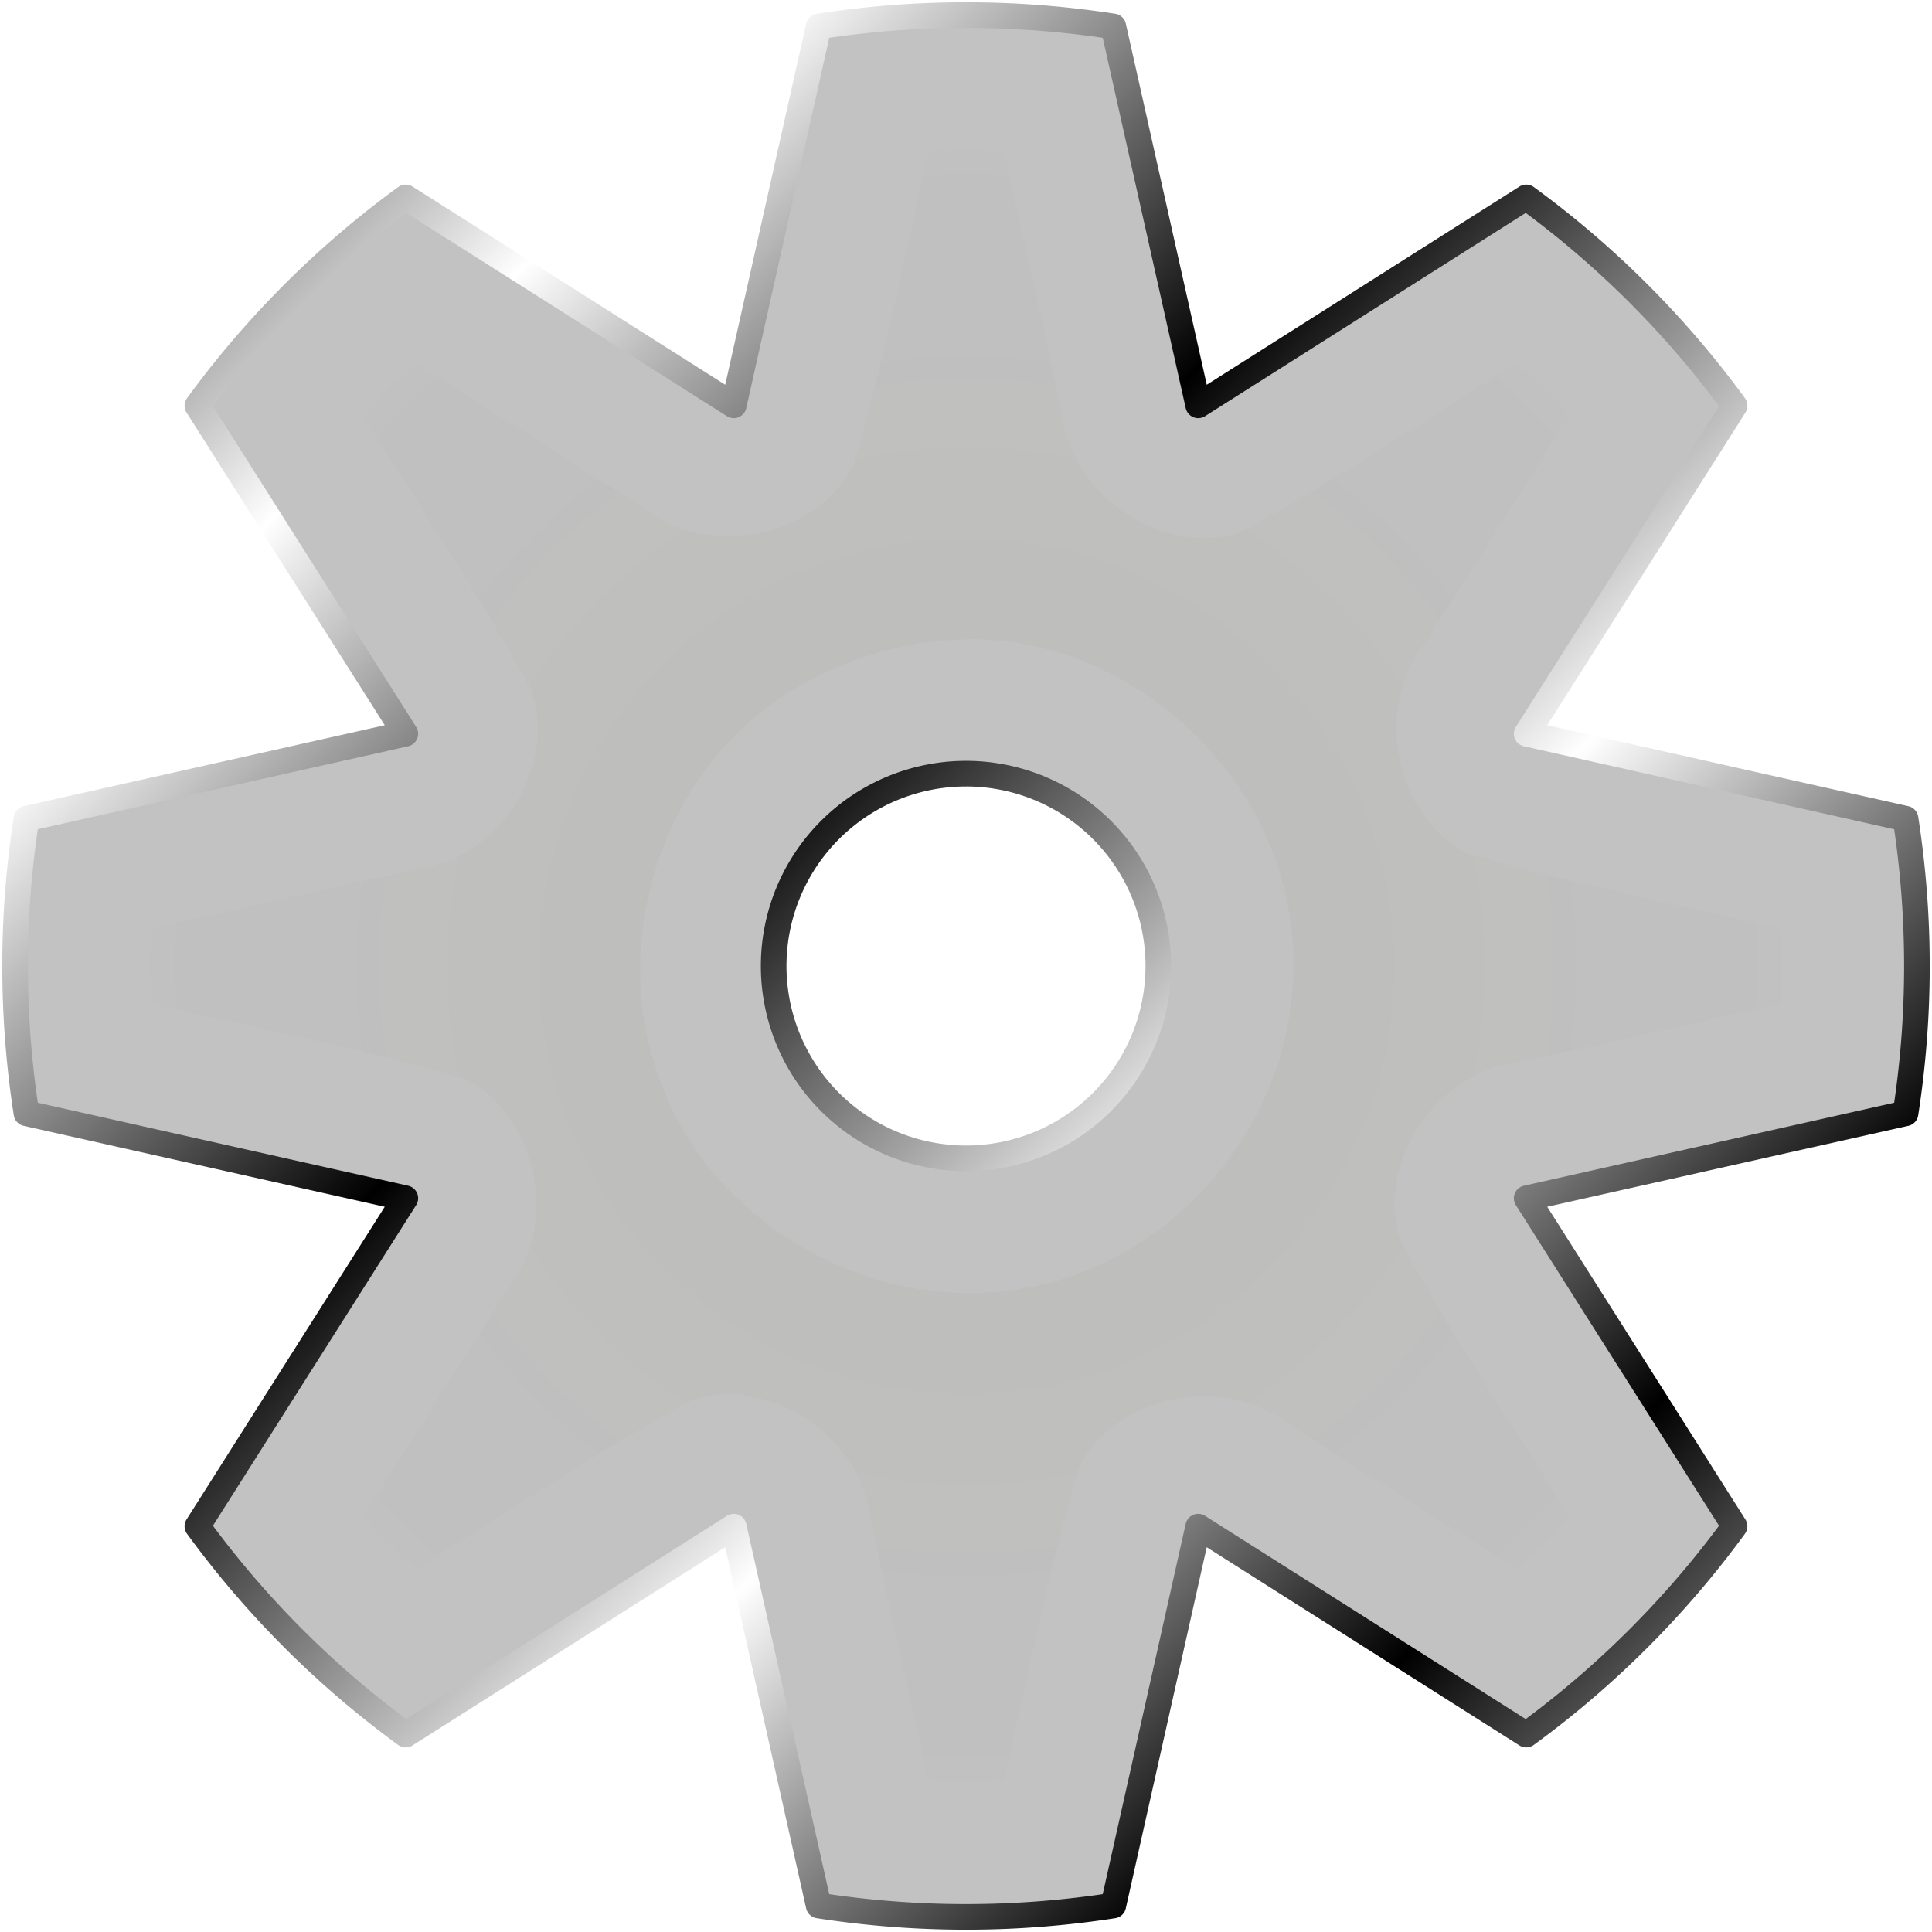 <?xml version="1.0" encoding="UTF-8" standalone="no"?>
<!-- Created with Inkscape (http://www.inkscape.org/) -->

<svg
   width="512"
   height="512"
   viewBox="0 0 135.467 135.467"
   version="1.1"
   id="svg5"
   inkscape:version="1.3.2 (091e20ef0f, 2023-11-25, custom)"
   sodipodi:docname="system-run.svg"
   xmlns:inkscape="http://www.inkscape.org/namespaces/inkscape"
   xmlns:sodipodi="http://sodipodi.sourceforge.net/DTD/sodipodi-0.dtd"
   xmlns:xlink="http://www.w3.org/1999/xlink"
   xmlns="http://www.w3.org/2000/svg"
   xmlns:svg="http://www.w3.org/2000/svg"
   xmlns:rdf="http://www.w3.org/1999/02/22-rdf-syntax-ns#"
   xmlns:cc="http://creativecommons.org/ns#"
   xmlns:dc="http://purl.org/dc/elements/1.1/">
  <sodipodi:namedview
     id="namedview7"
     pagecolor="#292929"
     bordercolor="#666666"
     borderopacity="1"
     inkscape:showpageshadow="0"
     inkscape:pageopacity="0"
     inkscape:pagecheckerboard="1"
     inkscape:deskcolor="#1a1a1a"
     inkscape:document-units="px"
     showgrid="false"
     inkscape:zoom="1.442294"
     inkscape:cx="282.53602"
     inkscape:cy="256.53577"
     inkscape:window-width="1920"
     inkscape:window-height="1080"
     inkscape:window-x="1864"
     inkscape:window-y="0"
     inkscape:window-maximized="0"
     inkscape:current-layer="layer1" />
  <defs
     id="defs2">
    <linearGradient
       id="linearGradient19"
       inkscape:collect="always">
      <stop
         style="stop-color:#28220b;stop-opacity:1;"
         offset="0"
         id="stop19" />
      <stop
         style="stop-color:#28220b;stop-opacity:0;"
         offset="1"
         id="stop20" />
    </linearGradient>
    <linearGradient
       id="linearGradient2"
       inkscape:collect="always">
      <stop
         style="stop-color:#000000;stop-opacity:1;"
         offset="0"
         id="stop3" />
      <stop
         style="stop-color:#ffffff;stop-opacity:1;"
         offset="0.2"
         id="stop7" />
      <stop
         style="stop-color:#000000;stop-opacity:1;"
         offset="0.404"
         id="stop8" />
      <stop
         style="stop-color:#ffffff;stop-opacity:1;"
         offset="0.605"
         id="stop9" />
      <stop
         style="stop-color:#000000;stop-opacity:1;"
         offset="0.797"
         id="stop10" />
      <stop
         style="stop-color:#ffffff;stop-opacity:1;"
         offset="1"
         id="stop6" />
    </linearGradient>
    <linearGradient
       inkscape:collect="always"
       xlink:href="#linearGradient2"
       id="linearGradient6"
       x1="27.331"
       y1="27.331"
       x2="108.135"
       y2="108.135"
       gradientUnits="userSpaceOnUse"
       gradientTransform="matrix(1.65,0,0,1.65,-44.046,-44.046)" />
    <filter
       inkscape:collect="always"
       style="color-interpolation-filters:sRGB"
       id="filter8"
       x="-0.069"
       y="-0.069"
       width="1.138"
       height="1.138">
      <feGaussianBlur
         inkscape:collect="always"
         stdDeviation="2.959"
         id="feGaussianBlur8" />
    </filter>
    <radialGradient
       inkscape:collect="always"
       xlink:href="#linearGradient19"
       id="radialGradient20"
       cx="67.733"
       cy="67.738"
       fx="67.733"
       fy="67.738"
       r="58.462"
       gradientTransform="matrix(1,0,0,1,0,-0.011)"
       gradientUnits="userSpaceOnUse" />
  </defs>
  <g
     inkscape:label="Layer 1"
     inkscape:groupmode="layer"
     id="layer1">
    <path
       id="path1"
       style="opacity:1;fill:#c2c2c2;fill-opacity:1;stroke:url(#linearGradient6);stroke-width:1.797;stroke-linecap:round;stroke-linejoin:round;paint-order:markers stroke fill"
       d="m 67.733,1.058 c -3.515,0 -6.964,0.275 -10.33,0.797 L 51.449,28.421 28.448,13.841 C 22.853,17.923 17.923,22.853 13.841,28.448 L 28.421,51.449 1.855,57.403 c -0.522,3.367 -0.797,6.816 -0.797,10.33 0,3.515 0.275,6.964 0.797,10.33 L 28.421,84.017 13.841,107.018 c 4.082,5.595 9.012,10.525 14.607,14.607 l 23.001,-14.58 5.953,26.566 c 3.367,0.522 6.816,0.797 10.33,0.797 3.515,0 6.964,-0.275 10.33,-0.797 l 5.953,-26.566 23.001,14.58 c 5.595,-4.082 10.525,-9.012 14.607,-14.607 L 107.046,84.017 133.612,78.064 c 0.522,-3.367 0.797,-6.816 0.797,-10.33 0,-3.515 -0.275,-6.964 -0.797,-10.33 L 107.046,51.449 121.626,28.448 C 117.544,22.853 112.613,17.923 107.018,13.841 L 84.017,28.421 78.064,1.855 C 74.697,1.333 71.248,1.058 67.733,1.058 Z m 0,53.189 A 13.485,13.485 0 0 1 81.219,67.733 13.485,13.485 0 0 1 67.733,81.219 13.485,13.485 0 0 1 54.248,67.733 13.485,13.485 0 0 1 67.733,54.248 Z" />
    <path
       id="path7"
       style="opacity:0.2;fill:url(#radialGradient20);fill-opacity:1;stroke:none;stroke-width:1.614;stroke-linecap:round;stroke-linejoin:round;paint-order:markers stroke fill;filter:url(#filter8)"
       d="m 66.807,16.371 c -0.452,0.125 -1.28,-0.172 -1.488,0.194 -1.466,6.568 -2.781,13.183 -4.68,19.644 -2.405,4.663 -9.282,5.905 -13.303,2.634 -4.735,-3.034 -9.481,-6.051 -14.23,-9.062 -1.167,1.059 -2.28,2.178 -3.342,3.344 3.586,5.693 7.374,11.276 10.574,17.198 1.618,4.485 -1.474,9.76 -5.959,11.036 -2.216,0.641 -4.521,0.896 -6.747,1.5 -3.734,0.835 -7.468,1.671 -11.202,2.506 -0.077,1.578 -0.077,3.159 0,4.736 6.608,1.509 13.273,2.812 19.779,4.727 4.663,2.405 5.905,9.282 2.634,13.303 -3.033,4.735 -6.048,9.481 -9.058,14.23 1.047,1.165 2.156,2.273 3.32,3.32 5.748,-3.6 11.39,-7.389 17.346,-10.641 4.854,-1.555 10.403,2.148 11.216,7.094 1.011,5.267 2.312,10.49 3.44,15.743 0.143,0.607 0.105,1.429 0.958,1.186 1.345,0.043 2.693,0.041 4.037,-0.029 1.516,-6.607 2.815,-13.274 4.727,-19.781 2.407,-4.657 9.271,-5.895 13.294,-2.635 4.738,3.034 9.489,6.049 14.242,9.061 1.163,-1.052 2.275,-2.159 3.322,-3.326 -3.598,-5.75 -7.403,-11.384 -10.648,-17.346 -1.587,-4.972 2.346,-10.651 7.449,-11.268 5.542,-1.111 11.033,-2.445 16.551,-3.641 0.077,-1.578 0.074,-3.159 -0.002,-4.736 -6.61,-1.506 -13.276,-2.811 -19.783,-4.727 -4.655,-2.407 -5.894,-9.271 -2.633,-13.292 3.035,-4.738 6.051,-9.488 9.063,-14.242 -1.048,-1.166 -2.161,-2.272 -3.324,-3.322 -5.756,3.589 -11.382,7.409 -17.348,10.648 -4.973,1.586 -10.652,-2.346 -11.27,-7.449 -1.111,-5.541 -2.444,-11.032 -3.641,-16.549 -1.097,-0.053 -2.195,-0.074 -3.293,-0.061 z m 1.029,30.785 c 9.85,-0.144 18.965,7.913 20.286,17.629 0.768,5.232 -0.637,10.706 -3.77,14.959 -3.385,4.729 -8.812,8.03 -14.651,8.478 -8.999,0.871 -18.32,-4.833 -21.292,-13.439 -3.163,-8.51 0.087,-19.032 7.749,-24.011 3.433,-2.302 7.549,-3.551 11.678,-3.616 z"
       transform="matrix(1.114,0,0,1.114,-7.704,-7.709)" />
  </g>
</svg>
